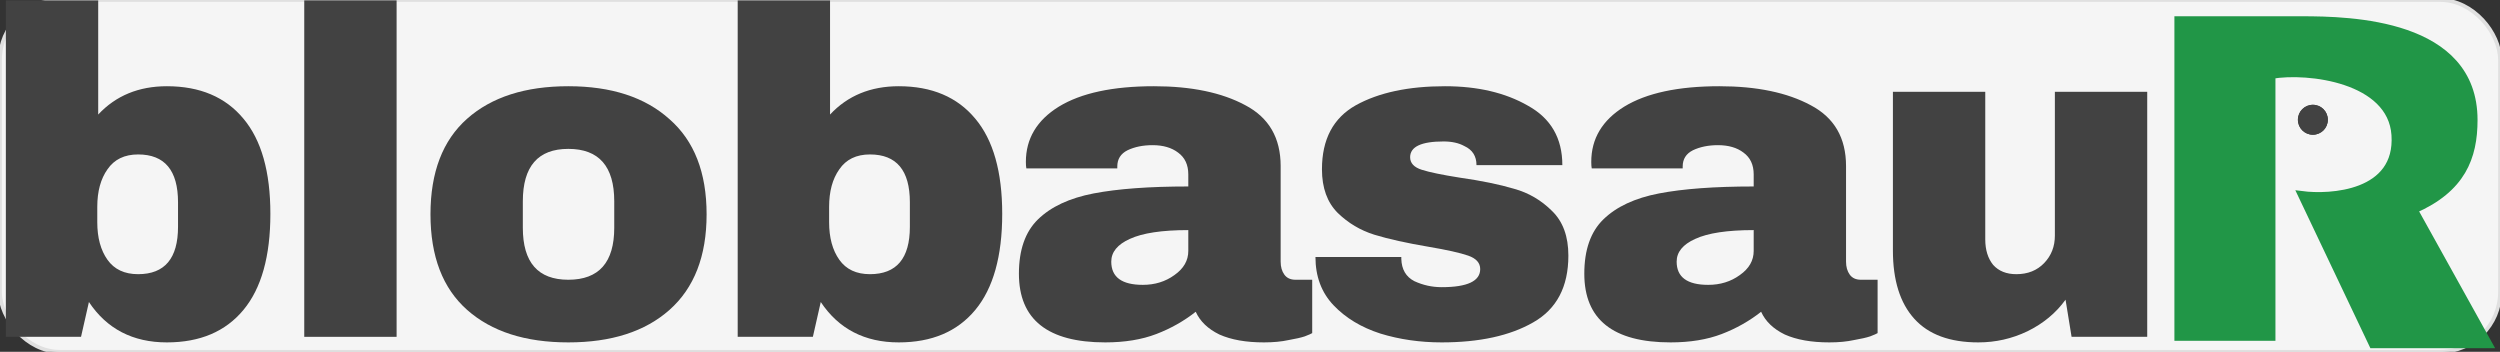<svg width="334" height="47" viewBox="0 0 334 47" fill="none" xmlns="http://www.w3.org/2000/svg">
    <rect x="0" y="0" width="334" height="47" fill="#333333" stroke="none"/>
    <!-- Background for better visibility on dark themes -->
    <rect x="0" y="0" width="334" height="47" rx="8" ry="8" fill="white" fill-opacity="0.95"
        stroke="#e0e0e0" stroke-width="0.5" />
    <path
        d="M13.12 15.302C15.476 12.781 18.535 11.52 22.296 11.52C26.719 11.52 30.129 12.967 32.526 15.86C34.924 18.712 36.122 22.949 36.122 28.57C36.122 34.233 34.924 38.511 32.526 41.404C30.129 44.297 26.719 45.744 22.296 45.744C17.75 45.744 14.278 43.946 11.88 40.35L10.826 45H0.782V0.05H13.12V15.302ZM18.452 20.634C16.634 20.634 15.27 21.295 14.36 22.618C13.451 23.899 12.996 25.573 12.996 27.64V29.686C12.996 31.753 13.451 33.427 14.36 34.708C15.27 35.989 16.634 36.63 18.452 36.63C22.007 36.63 23.784 34.522 23.784 30.306V27.02C23.784 22.763 22.007 20.634 18.452 20.634Z"
        fill="#424242" />
    <path d="M40.648 45V0.05H52.986V45H40.648Z" fill="#424242" />
    <path
        d="M75.926 11.52C81.672 11.52 86.177 12.987 89.442 15.922C92.749 18.815 94.402 23.052 94.402 28.632C94.402 34.212 92.749 38.469 89.442 41.404C86.177 44.297 81.672 45.744 75.926 45.744C70.181 45.744 65.676 44.297 62.41 41.404C59.145 38.511 57.512 34.253 57.512 28.632C57.512 23.011 59.145 18.753 62.41 15.86C65.676 12.967 70.181 11.52 75.926 11.52ZM75.926 19.89C71.876 19.89 69.85 22.225 69.85 26.896V30.43C69.85 35.059 71.876 37.374 75.926 37.374C80.018 37.374 82.064 35.059 82.064 30.43V26.896C82.064 22.225 80.018 19.89 75.926 19.89Z"
        fill="#424242" />
    <path
        d="M110.894 15.302C113.25 12.781 116.308 11.52 120.07 11.52C124.492 11.52 127.902 12.967 130.3 15.86C132.697 18.712 133.896 22.949 133.896 28.57C133.896 34.233 132.697 38.511 130.3 41.404C127.902 44.297 124.492 45.744 120.07 45.744C115.523 45.744 112.051 43.946 109.654 40.35L108.6 45H98.556V22.525V0.05H110.894V15.302ZM116.226 20.634C114.407 20.634 113.043 21.295 112.134 22.618C111.224 23.899 110.77 25.573 110.77 27.64V29.686C110.77 31.753 111.224 33.427 112.134 34.708C113.043 35.989 114.407 36.63 116.226 36.63C119.78 36.63 121.558 34.522 121.558 30.306V27.02C121.558 22.763 119.78 20.634 116.226 20.634Z"
        fill="#424242" />
    <path
        d="M154.169 11.52C159.171 11.52 163.242 12.367 166.383 14.062C169.525 15.715 171.095 18.423 171.095 22.184V34.956C171.095 35.659 171.261 36.237 171.591 36.692C171.922 37.147 172.418 37.374 173.079 37.374H175.311V44.504C175.187 44.587 174.857 44.731 174.319 44.938C173.823 45.103 173.1 45.269 172.149 45.434C171.199 45.641 170.103 45.744 168.863 45.744C166.466 45.744 164.482 45.393 162.911 44.69C161.382 43.946 160.328 42.933 159.749 41.652C158.179 42.892 156.422 43.884 154.479 44.628C152.537 45.372 150.263 45.744 147.659 45.744C139.971 45.744 136.127 42.685 136.127 36.568C136.127 33.385 136.975 30.967 138.669 29.314C140.405 27.619 142.885 26.462 146.109 25.842C149.333 25.222 153.549 24.912 158.757 24.912V23.3C158.757 22.019 158.303 21.047 157.393 20.386C156.525 19.725 155.389 19.394 153.983 19.394C152.702 19.394 151.586 19.621 150.635 20.076C149.726 20.531 149.271 21.254 149.271 22.246V22.494H137.119C137.078 22.287 137.057 21.998 137.057 21.626C137.057 18.526 138.525 16.067 141.459 14.248C144.435 12.429 148.672 11.52 154.169 11.52ZM158.757 30.74C155.244 30.74 152.64 31.133 150.945 31.918C149.292 32.662 148.465 33.675 148.465 34.956C148.465 37.023 149.871 38.056 152.681 38.056C154.293 38.056 155.699 37.622 156.897 36.754C158.137 35.886 158.757 34.811 158.757 33.53V30.74Z"
        fill="#424242" />
    <path
        d="M193.043 11.52C197.424 11.52 201.123 12.388 204.141 14.124C207.199 15.819 208.729 18.464 208.729 22.06H197.259C197.259 20.861 196.721 20.014 195.647 19.518C194.903 19.105 193.973 18.898 192.857 18.898C189.881 18.898 188.393 19.601 188.393 21.006C188.393 21.791 188.909 22.349 189.943 22.68C190.976 23.011 192.671 23.362 195.027 23.734C197.92 24.147 200.338 24.643 202.281 25.222C204.223 25.759 205.918 26.751 207.365 28.198C208.811 29.603 209.535 31.587 209.535 34.15C209.535 38.325 207.964 41.301 204.823 43.078C201.723 44.855 197.651 45.744 192.609 45.744C189.715 45.744 186.987 45.351 184.425 44.566C181.862 43.739 179.775 42.479 178.163 40.784C176.551 39.089 175.745 36.94 175.745 34.336H187.215V34.584C187.256 35.989 187.835 36.981 188.951 37.56C190.108 38.097 191.327 38.366 192.609 38.366C196.039 38.366 197.755 37.56 197.755 35.948C197.755 35.121 197.217 34.522 196.143 34.15C195.068 33.778 193.311 33.385 190.873 32.972C187.938 32.476 185.52 31.939 183.619 31.36C181.759 30.781 180.126 29.81 178.721 28.446C177.315 27.041 176.613 25.098 176.613 22.618C176.613 18.609 178.121 15.757 181.139 14.062C184.197 12.367 188.165 11.52 193.043 11.52Z"
        fill="#424242" />
    <path
        d="M229.705 11.52C234.706 11.52 238.778 12.367 241.919 14.062C245.06 15.715 246.631 18.423 246.631 22.184V34.956C246.631 35.659 246.796 36.237 247.127 36.692C247.458 37.147 247.954 37.374 248.615 37.374H250.847V44.504C250.723 44.587 250.392 44.731 249.855 44.938C249.359 45.103 248.636 45.269 247.685 45.434C246.734 45.641 245.639 45.744 244.399 45.744C242.002 45.744 240.018 45.393 238.447 44.69C236.918 43.946 235.864 42.933 235.285 41.652C233.714 42.892 231.958 43.884 230.015 44.628C228.072 45.372 225.799 45.744 223.195 45.744C215.507 45.744 211.663 42.685 211.663 36.568C211.663 33.385 212.51 30.967 214.205 29.314C215.941 27.619 218.421 26.462 221.645 25.842C224.869 25.222 229.085 24.912 234.293 24.912V23.3C234.293 22.019 233.838 21.047 232.929 20.386C232.061 19.725 230.924 19.394 229.519 19.394C228.238 19.394 227.122 19.621 226.171 20.076C225.262 20.531 224.807 21.254 224.807 22.246V22.494H212.655C212.614 22.287 212.593 21.998 212.593 21.626C212.593 18.526 214.06 16.067 216.995 14.248C219.971 12.429 224.208 11.52 229.705 11.52ZM234.293 30.74C230.78 30.74 228.176 31.133 226.481 31.918C224.828 32.662 224.001 33.675 224.001 34.956C224.001 37.023 225.406 38.056 228.217 38.056C229.829 38.056 231.234 37.622 232.433 36.754C233.673 35.886 234.293 34.811 234.293 33.53V30.74Z"
        fill="#424242" />
    <path
        d="M276.763 45L275.957 40.04C274.675 41.817 272.981 43.223 270.873 44.256C268.806 45.248 266.615 45.744 264.301 45.744C260.498 45.744 257.646 44.69 255.745 42.582C253.843 40.474 252.893 37.436 252.893 33.468V12.264H265.231V31.98C265.231 33.385 265.582 34.522 266.285 35.39C267.029 36.217 268.062 36.63 269.385 36.63C270.914 36.63 272.154 36.134 273.105 35.142C274.055 34.15 274.531 32.931 274.531 31.484V12.264H286.869V45H276.763Z"
        fill="#424242" />
    <path
        d="M311 16C311 17.105 310.105 18 309 18C307.895 18 307 17.105 307 16C307 14.895 307.895 14 309 14C310.105 14 311 14.895 311 16Z"
        fill="#424242" />
    <path
        d="M310 16C310 15.448 309.552 15 309 15C308.448 15 308 15.448 308 16C308 16.552 308.448 17 309 17V18C307.895 18 307 17.105 307 16C307 14.895 307.895 14 309 14C310.105 14 311 14.895 311 16C311 17.105 310.105 18 309 18V17C309.552 17 310 16.552 310 16Z"
        fill="#424242" />
    <path
        d="M291 2.673V45.028H303.5V10.028C308.333 9.194 319.5 10.521 320 18.028C320.533 26.026 311.333 26.528 307.5 26.028L317 46.021H332.5L322.5 28.021C328.9 25.221 330.5 21.028 330.5 16.028C330.5 3.028 314 2.673 307.5 2.673H291Z"
        fill="#219647" stroke="#219647" />
</svg>